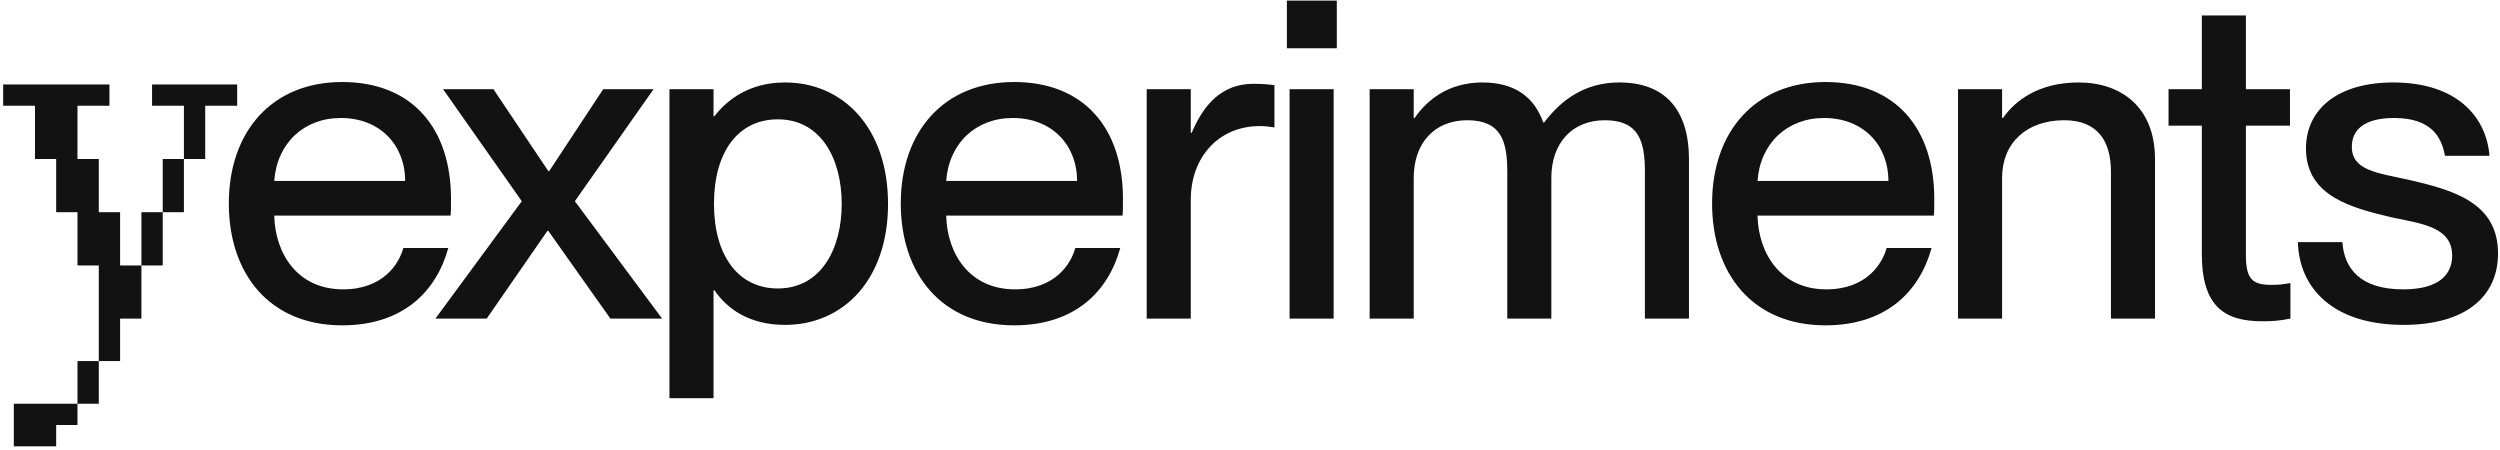 <svg width="667" height="120" viewBox="0 0 667 120" fill="none" xmlns="http://www.w3.org/2000/svg">
<path d="M32.044 96.336V85H37.73V70.821H32.044V56.607H26.358V42.428H20.673V28.214H29.201V22.528H0.843V28.214H9.336V42.428H14.987V56.607H20.673V70.821H26.358V96.336H32.044ZM54.752 42.428V28.214H63.28V22.528H40.572V28.214H49.066V42.428H54.752ZM49.066 56.607V42.428H43.415V56.607H49.066ZM43.415 70.821V56.607H37.73V70.821H43.415ZM26.358 107.708V96.336H20.673V107.708H26.358ZM14.987 119.079V113.393H20.673V107.708H3.686V119.079H14.987ZM91.288 86.8C107.368 86.8 116.368 77.92 119.608 66.16H107.608C106.528 70.24 102.328 77.2 91.528 77.2C79.408 77.2 73.408 67.72 73.168 57.52H120.208C120.328 56.56 120.328 54.76 120.328 53.08C120.328 34.12 109.888 21.88 91.288 21.88C72.568 21.88 61.048 35.08 61.048 54.28C61.048 73 71.848 86.8 91.288 86.8ZM73.168 48.28C73.888 38.2 81.088 31.48 90.928 31.48C101.368 31.48 108.088 38.68 108.088 48.28H73.168ZM116.172 85H129.852L146.052 61.6H146.292L162.852 85H176.652L153.372 53.68L174.372 23.8H160.932L146.532 45.64H146.292L131.652 23.8H118.212L139.212 53.68L116.172 85ZM209.449 86.68C225.049 86.68 236.929 74.56 236.929 54.4C236.929 34.24 225.049 22 209.449 22C199.849 22 193.969 26.68 190.609 31H190.369V23.8H178.609V106.24H190.369V77.44H190.609C193.969 82.36 199.849 86.68 209.449 86.68ZM190.489 54.4C190.489 40.48 196.969 31.84 207.529 31.84C219.049 31.84 224.569 42.4 224.569 54.4C224.569 66.4 219.049 76.96 207.529 76.96C196.969 76.96 190.489 68.2 190.489 54.4ZM270.566 86.8C286.646 86.8 295.646 77.92 298.886 66.16H286.886C285.806 70.24 281.606 77.2 270.806 77.2C258.686 77.2 252.686 67.72 252.446 57.52H299.486C299.606 56.56 299.606 54.76 299.606 53.08C299.606 34.12 289.166 21.88 270.566 21.88C251.846 21.88 240.326 35.08 240.326 54.28C240.326 73 251.126 86.8 270.566 86.8ZM252.446 48.28C253.166 38.2 260.366 31.48 270.206 31.48C280.646 31.48 287.366 38.68 287.366 48.28H252.446ZM317.7 53.32C317.7 41.68 325.38 33.64 336.06 33.64C337.5 33.64 338.58 33.76 340.02 34V22.72C338.22 22.48 336.54 22.36 334.38 22.36C326.1 22.36 321.18 27.76 317.94 35.44H317.7V23.8H305.94V85H317.7V53.32ZM344.059 85H355.819V23.8H344.059V85ZM343.339 12.88H356.659V0.16H343.339V12.88ZM402.139 45.76V85H413.899V47.44C413.899 38.2 419.419 32.08 428.179 32.08C437.179 32.08 438.859 37.6 438.859 45.76V85H450.619V42.52C450.619 29.44 444.379 22 432.019 22C422.659 22 416.419 26.8 411.979 32.68H411.739C409.339 25.84 404.059 22 395.539 22C386.299 22 380.659 26.8 377.419 31.48H377.179V23.8H365.419V85H377.179V47.44C377.179 38.2 382.699 32.08 391.459 32.08C400.459 32.08 402.139 37.6 402.139 45.76ZM487.025 86.8C503.105 86.8 512.105 77.92 515.345 66.16H503.345C502.265 70.24 498.065 77.2 487.265 77.2C475.145 77.2 469.145 67.72 468.905 57.52H515.945C516.065 56.56 516.065 54.76 516.065 53.08C516.065 34.12 505.625 21.88 487.025 21.88C468.305 21.88 456.785 35.08 456.785 54.28C456.785 73 467.585 86.8 487.025 86.8ZM468.905 48.28C469.625 38.2 476.825 31.48 486.665 31.48C497.105 31.48 503.825 38.68 503.825 48.28H468.905ZM563.199 45.76V85H574.959V42.52C574.959 28.48 565.839 22 554.559 22C543.999 22 537.639 26.8 534.399 31.48H534.159V23.8H522.399V85H534.159V47.44C534.159 38.2 540.639 32.08 550.719 32.08C559.599 32.08 563.199 37.6 563.199 45.76ZM603.647 85.72C606.167 85.72 608.087 85.6 611.087 85V75.52C609.047 75.88 608.087 76 606.047 76C601.007 76 599.207 74.56 599.207 68.08V33.52H610.967V23.8H599.207V4.12H587.447V23.8H578.567V33.52H587.447V67.72C587.447 81.88 593.567 85.72 603.647 85.72ZM641.272 86.68C657.352 86.68 666.472 79.48 666.472 67.6C666.472 53.92 654.232 50.68 642.952 48.04C634.312 46.12 627.472 45.52 627.472 39.16C627.472 34.6 630.832 31.48 638.752 31.48C648.952 31.48 651.472 36.88 652.312 41.56H664.192C663.352 31 655.312 22 638.512 22C623.752 22 615.232 29.08 615.232 39.64C615.232 52.36 627.472 55.48 638.152 58C646.072 59.68 654.232 60.52 654.232 68.2C654.232 72.64 651.472 77.2 641.152 77.2C629.752 77.2 625.432 71.68 624.952 64.6H613.072C613.432 77.08 622.672 86.68 641.272 86.68Z" fill="#121212"/>
</svg>
